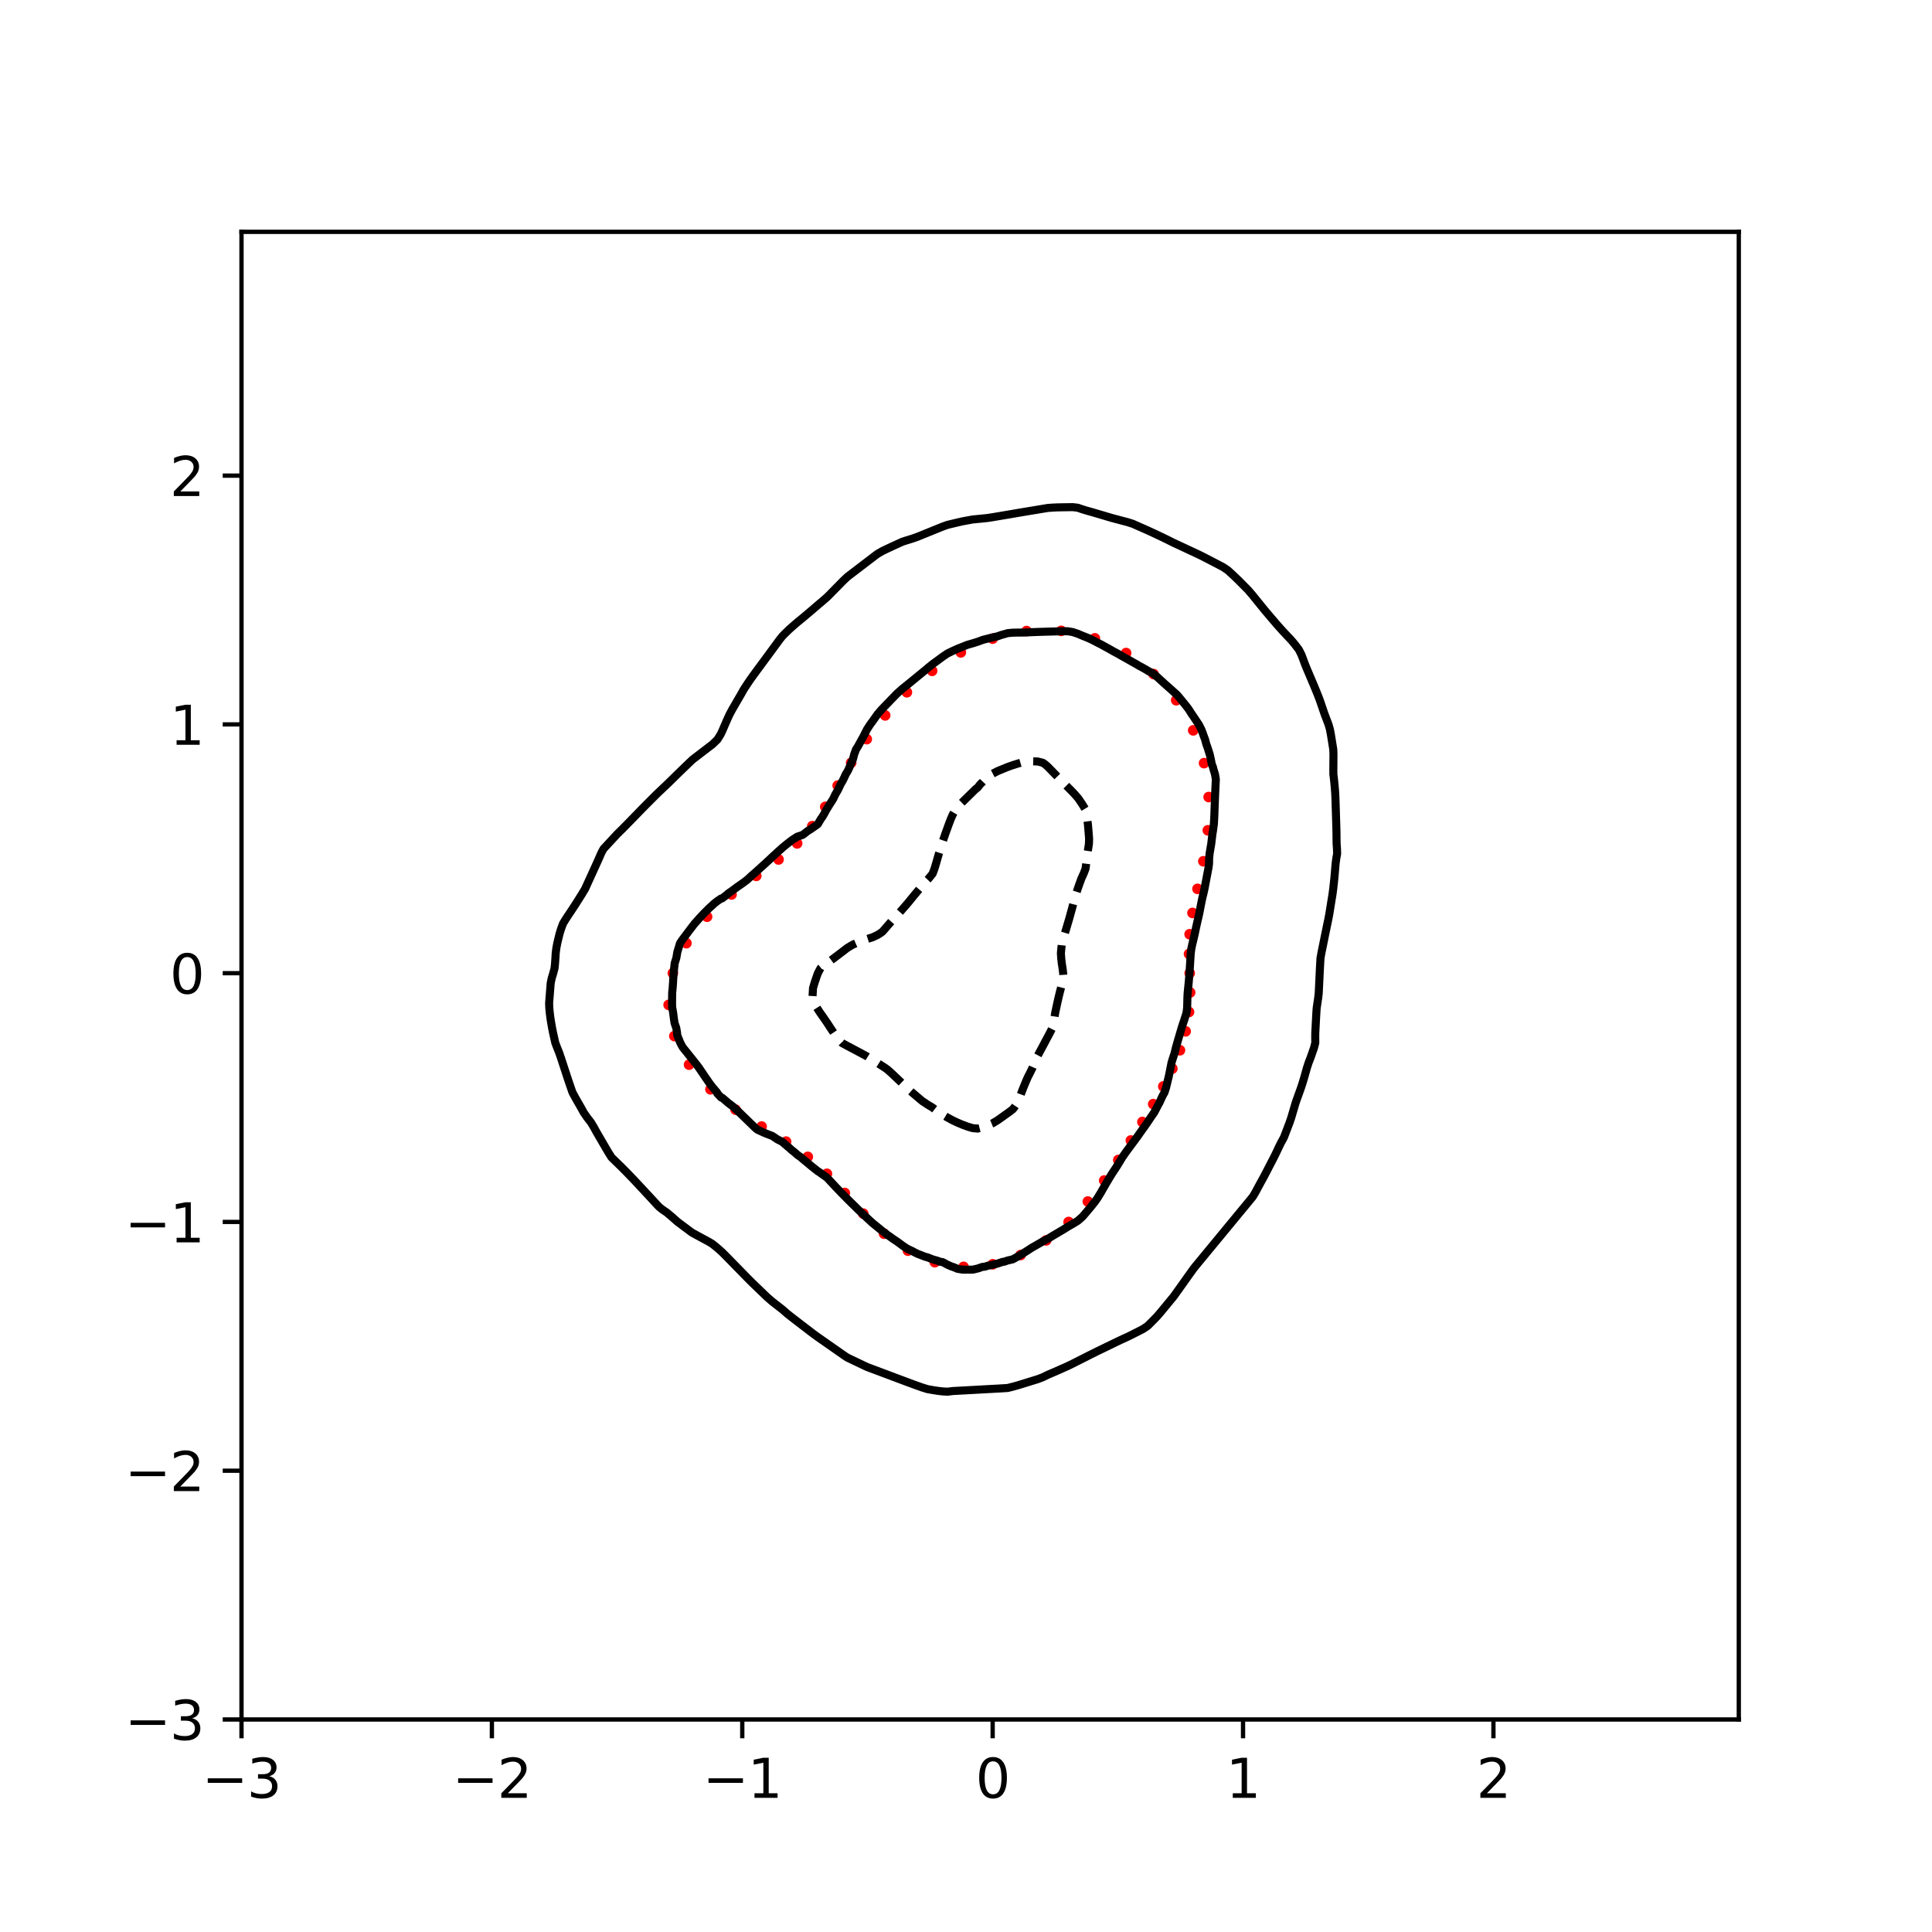 <?xml version="1.0" encoding="utf-8" standalone="no"?>
<!DOCTYPE svg PUBLIC "-//W3C//DTD SVG 1.1//EN"
  "http://www.w3.org/Graphics/SVG/1.1/DTD/svg11.dtd">
<svg xmlns:xlink="http://www.w3.org/1999/xlink" width="360pt" height="360pt" viewBox="0 0 360 360" xmlns="http://www.w3.org/2000/svg" version="1.1">
 <defs>
  <style type="text/css">*{stroke-linejoin: round; stroke-linecap: butt}</style>
 </defs>
 <g id="figure_1">
  <g id="patch_1">
   <path d="M 0 360 
L 360 360 
L 360 0 
L 0 0 
z
" style="fill: #ffffff"/>
  </g>
  <g id="axes_1">
   <g id="patch_2">
    <path d="M 45 320.4 
L 324 320.4 
L 324 43.2 
L 45 43.2 
z
" style="fill: #ffffff"/>
   </g>
   <g id="PathCollection_1">
    <defs>
     <path id="m5781bbfa25" d="M 0 0.5 
C 0.133 0.5 0.26 0.447 0.354 0.354 
C 0.447 0.26 0.5 0.133 0.5 0 
C 0.5 -0.133 0.447 -0.26 0.354 -0.354 
C 0.26 -0.447 0.133 -0.5 0 -0.5 
C -0.133 -0.5 -0.26 -0.447 -0.354 -0.354 
C -0.447 -0.26 -0.5 -0.133 -0.5 0 
C -0.5 0.133 -0.447 0.26 -0.354 0.354 
C -0.26 0.447 -0.133 0.5 0 0.5 
z
" style="stroke: #ff0000"/>
    </defs>
    <g clip-path="url(#p6d71fab7d3)">
     <use xlink:href="#m5781bbfa25" x="221.683" y="181.336" style="fill: #ff0000; stroke: #ff0000"/>
     <use xlink:href="#m5781bbfa25" x="221.559" y="177.756" style="fill: #ff0000; stroke: #ff0000"/>
     <use xlink:href="#m5781bbfa25" x="221.671" y="174.083" style="fill: #ff0000; stroke: #ff0000"/>
     <use xlink:href="#m5781bbfa25" x="222.204" y="170.113" style="fill: #ff0000; stroke: #ff0000"/>
     <use xlink:href="#m5781bbfa25" x="223.14" y="165.626" style="fill: #ff0000; stroke: #ff0000"/>
     <use xlink:href="#m5781bbfa25" x="224.231" y="160.485" style="fill: #ff0000; stroke: #ff0000"/>
     <use xlink:href="#m5781bbfa25" x="225.067" y="154.715" style="fill: #ff0000; stroke: #ff0000"/>
     <use xlink:href="#m5781bbfa25" x="225.217" y="148.517" style="fill: #ff0000; stroke: #ff0000"/>
     <use xlink:href="#m5781bbfa25" x="224.358" y="142.199" style="fill: #ff0000; stroke: #ff0000"/>
     <use xlink:href="#m5781bbfa25" x="222.34" y="136.091" style="fill: #ff0000; stroke: #ff0000"/>
     <use xlink:href="#m5781bbfa25" x="219.169" y="130.479" style="fill: #ff0000; stroke: #ff0000"/>
     <use xlink:href="#m5781bbfa25" x="214.95" y="125.603" style="fill: #ff0000; stroke: #ff0000"/>
     <use xlink:href="#m5781bbfa25" x="209.835" y="121.687" style="fill: #ff0000; stroke: #ff0000"/>
     <use xlink:href="#m5781bbfa25" x="204.016" y="118.944" style="fill: #ff0000; stroke: #ff0000"/>
     <use xlink:href="#m5781bbfa25" x="197.736" y="117.553" style="fill: #ff0000; stroke: #ff0000"/>
     <use xlink:href="#m5781bbfa25" x="191.286" y="117.592" style="fill: #ff0000; stroke: #ff0000"/>
     <use xlink:href="#m5781bbfa25" x="184.967" y="118.998" style="fill: #ff0000; stroke: #ff0000"/>
     <use xlink:href="#m5781bbfa25" x="179.041" y="121.564" style="fill: #ff0000; stroke: #ff0000"/>
     <use xlink:href="#m5781bbfa25" x="173.688" y="124.999" style="fill: #ff0000; stroke: #ff0000"/>
     <use xlink:href="#m5781bbfa25" x="168.986" y="128.997" style="fill: #ff0000; stroke: #ff0000"/>
     <use xlink:href="#m5781bbfa25" x="164.941" y="133.303" style="fill: #ff0000; stroke: #ff0000"/>
     <use xlink:href="#m5781bbfa25" x="161.507" y="137.731" style="fill: #ff0000; stroke: #ff0000"/>
     <use xlink:href="#m5781bbfa25" x="158.602" y="142.134" style="fill: #ff0000; stroke: #ff0000"/>
     <use xlink:href="#m5781bbfa25" x="156.094" y="146.382" style="fill: #ff0000; stroke: #ff0000"/>
     <use xlink:href="#m5781bbfa25" x="153.774" y="150.345" style="fill: #ff0000; stroke: #ff0000"/>
     <use xlink:href="#m5781bbfa25" x="151.359" y="153.933" style="fill: #ff0000; stroke: #ff0000"/>
     <use xlink:href="#m5781bbfa25" x="148.537" y="157.152" style="fill: #ff0000; stroke: #ff0000"/>
     <use xlink:href="#m5781bbfa25" x="145.071" y="160.149" style="fill: #ff0000; stroke: #ff0000"/>
     <use xlink:href="#m5781bbfa25" x="140.917" y="163.208" style="fill: #ff0000; stroke: #ff0000"/>
     <use xlink:href="#m5781bbfa25" x="136.31" y="166.672" style="fill: #ff0000; stroke: #ff0000"/>
     <use xlink:href="#m5781bbfa25" x="131.754" y="170.82" style="fill: #ff0000; stroke: #ff0000"/>
     <use xlink:href="#m5781bbfa25" x="127.902" y="175.752" style="fill: #ff0000; stroke: #ff0000"/>
     <use xlink:href="#m5781bbfa25" x="125.376" y="181.336" style="fill: #ff0000; stroke: #ff0000"/>
     <use xlink:href="#m5781bbfa25" x="124.591" y="187.245" style="fill: #ff0000; stroke: #ff0000"/>
     <use xlink:href="#m5781bbfa25" x="125.662" y="193.057" style="fill: #ff0000; stroke: #ff0000"/>
     <use xlink:href="#m5781bbfa25" x="128.4" y="198.385" style="fill: #ff0000; stroke: #ff0000"/>
     <use xlink:href="#m5781bbfa25" x="132.385" y="202.976" style="fill: #ff0000; stroke: #ff0000"/>
     <use xlink:href="#m5781bbfa25" x="137.072" y="206.771" style="fill: #ff0000; stroke: #ff0000"/>
     <use xlink:href="#m5781bbfa25" x="141.912" y="209.919" style="fill: #ff0000; stroke: #ff0000"/>
     <use xlink:href="#m5781bbfa25" x="146.47" y="212.726" style="fill: #ff0000; stroke: #ff0000"/>
     <use xlink:href="#m5781bbfa25" x="150.519" y="215.562" style="fill: #ff0000; stroke: #ff0000"/>
     <use xlink:href="#m5781bbfa25" x="154.088" y="218.72" style="fill: #ff0000; stroke: #ff0000"/>
     <use xlink:href="#m5781bbfa25" x="157.418" y="222.299" style="fill: #ff0000; stroke: #ff0000"/>
     <use xlink:href="#m5781bbfa25" x="160.861" y="226.145" style="fill: #ff0000; stroke: #ff0000"/>
     <use xlink:href="#m5781bbfa25" x="164.728" y="229.882" style="fill: #ff0000; stroke: #ff0000"/>
     <use xlink:href="#m5781bbfa25" x="169.181" y="233.039" style="fill: #ff0000; stroke: #ff0000"/>
     <use xlink:href="#m5781bbfa25" x="174.185" y="235.189" style="fill: #ff0000; stroke: #ff0000"/>
     <use xlink:href="#m5781bbfa25" x="179.542" y="236.061" style="fill: #ff0000; stroke: #ff0000"/>
     <use xlink:href="#m5781bbfa25" x="184.967" y="235.582" style="fill: #ff0000; stroke: #ff0000"/>
     <use xlink:href="#m5781bbfa25" x="190.173" y="233.861" style="fill: #ff0000; stroke: #ff0000"/>
     <use xlink:href="#m5781bbfa25" x="194.936" y="231.132" style="fill: #ff0000; stroke: #ff0000"/>
     <use xlink:href="#m5781bbfa25" x="199.123" y="227.702" style="fill: #ff0000; stroke: #ff0000"/>
     <use xlink:href="#m5781bbfa25" x="202.706" y="223.888" style="fill: #ff0000; stroke: #ff0000"/>
     <use xlink:href="#m5781bbfa25" x="205.751" y="219.971" style="fill: #ff0000; stroke: #ff0000"/>
     <use xlink:href="#m5781bbfa25" x="208.378" y="216.148" style="fill: #ff0000; stroke: #ff0000"/>
     <use xlink:href="#m5781bbfa25" x="210.719" y="212.514" style="fill: #ff0000; stroke: #ff0000"/>
     <use xlink:href="#m5781bbfa25" x="212.874" y="209.064" style="fill: #ff0000; stroke: #ff0000"/>
     <use xlink:href="#m5781bbfa25" x="214.89" y="205.735" style="fill: #ff0000; stroke: #ff0000"/>
     <use xlink:href="#m5781bbfa25" x="216.763" y="202.445" style="fill: #ff0000; stroke: #ff0000"/>
     <use xlink:href="#m5781bbfa25" x="218.448" y="199.117" style="fill: #ff0000; stroke: #ff0000"/>
     <use xlink:href="#m5781bbfa25" x="219.867" y="195.699" style="fill: #ff0000; stroke: #ff0000"/>
     <use xlink:href="#m5781bbfa25" x="220.926" y="192.174" style="fill: #ff0000; stroke: #ff0000"/>
     <use xlink:href="#m5781bbfa25" x="221.555" y="188.567" style="fill: #ff0000; stroke: #ff0000"/>
     <use xlink:href="#m5781bbfa25" x="221.764" y="184.937" style="fill: #ff0000; stroke: #ff0000"/>
    </g>
   </g>
   <g id="matplotlib.axis_1">
    <g id="xtick_1">
     <g id="line2d_1">
      <defs>
       <path id="mf3bf794f93" d="M 0 0 
L 0 3.5 
" style="stroke: #000000; stroke-width: 0.8"/>
      </defs>
      <g>
       <use xlink:href="#mf3bf794f93" x="45" y="320.4" style="stroke: #000000; stroke-width: 0.8"/>
      </g>
     </g>
     <g id="text_1">
      <!-- −3 -->
      <g transform="translate(37.629 334.998)scale(0.1 -0.1)">
       <defs>
        <path id="DejaVuSans-2212" d="M 678 2272 
L 4684 2272 
L 4684 1741 
L 678 1741 
L 678 2272 
z
" transform="scale(0.016)"/>
        <path id="DejaVuSans-33" d="M 2597 2516 
Q 3050 2419 3304 2112 
Q 3559 1806 3559 1356 
Q 3559 666 3084 287 
Q 2609 -91 1734 -91 
Q 1441 -91 1130 -33 
Q 819 25 488 141 
L 488 750 
Q 750 597 1062 519 
Q 1375 441 1716 441 
Q 2309 441 2620 675 
Q 2931 909 2931 1356 
Q 2931 1769 2642 2001 
Q 2353 2234 1838 2234 
L 1294 2234 
L 1294 2753 
L 1863 2753 
Q 2328 2753 2575 2939 
Q 2822 3125 2822 3475 
Q 2822 3834 2567 4026 
Q 2313 4219 1838 4219 
Q 1578 4219 1281 4162 
Q 984 4106 628 3988 
L 628 4550 
Q 988 4650 1302 4700 
Q 1616 4750 1894 4750 
Q 2613 4750 3031 4423 
Q 3450 4097 3450 3541 
Q 3450 3153 3228 2886 
Q 3006 2619 2597 2516 
z
" transform="scale(0.016)"/>
       </defs>
       <use xlink:href="#DejaVuSans-2212"/>
       <use xlink:href="#DejaVuSans-33" x="83.789"/>
      </g>
     </g>
    </g>
    <g id="xtick_2">
     <g id="line2d_2">
      <g>
       <use xlink:href="#mf3bf794f93" x="91.656" y="320.4" style="stroke: #000000; stroke-width: 0.8"/>
      </g>
     </g>
     <g id="text_2">
      <!-- −2 -->
      <g transform="translate(84.284 334.998)scale(0.1 -0.1)">
       <defs>
        <path id="DejaVuSans-32" d="M 1228 531 
L 3431 531 
L 3431 0 
L 469 0 
L 469 531 
Q 828 903 1448 1529 
Q 2069 2156 2228 2338 
Q 2531 2678 2651 2914 
Q 2772 3150 2772 3378 
Q 2772 3750 2511 3984 
Q 2250 4219 1831 4219 
Q 1534 4219 1204 4116 
Q 875 4013 500 3803 
L 500 4441 
Q 881 4594 1212 4672 
Q 1544 4750 1819 4750 
Q 2544 4750 2975 4387 
Q 3406 4025 3406 3419 
Q 3406 3131 3298 2873 
Q 3191 2616 2906 2266 
Q 2828 2175 2409 1742 
Q 1991 1309 1228 531 
z
" transform="scale(0.016)"/>
       </defs>
       <use xlink:href="#DejaVuSans-2212"/>
       <use xlink:href="#DejaVuSans-32" x="83.789"/>
      </g>
     </g>
    </g>
    <g id="xtick_3">
     <g id="line2d_3">
      <g>
       <use xlink:href="#mf3bf794f93" x="138.311" y="320.4" style="stroke: #000000; stroke-width: 0.8"/>
      </g>
     </g>
     <g id="text_3">
      <!-- −1 -->
      <g transform="translate(130.94 334.998)scale(0.1 -0.1)">
       <defs>
        <path id="DejaVuSans-31" d="M 794 531 
L 1825 531 
L 1825 4091 
L 703 3866 
L 703 4441 
L 1819 4666 
L 2450 4666 
L 2450 531 
L 3481 531 
L 3481 0 
L 794 0 
L 794 531 
z
" transform="scale(0.016)"/>
       </defs>
       <use xlink:href="#DejaVuSans-2212"/>
       <use xlink:href="#DejaVuSans-31" x="83.789"/>
      </g>
     </g>
    </g>
    <g id="xtick_4">
     <g id="line2d_4">
      <g>
       <use xlink:href="#mf3bf794f93" x="184.967" y="320.4" style="stroke: #000000; stroke-width: 0.8"/>
      </g>
     </g>
     <g id="text_4">
      <!-- 0 -->
      <g transform="translate(181.785 334.998)scale(0.1 -0.1)">
       <defs>
        <path id="DejaVuSans-30" d="M 2034 4250 
Q 1547 4250 1301 3770 
Q 1056 3291 1056 2328 
Q 1056 1369 1301 889 
Q 1547 409 2034 409 
Q 2525 409 2770 889 
Q 3016 1369 3016 2328 
Q 3016 3291 2770 3770 
Q 2525 4250 2034 4250 
z
M 2034 4750 
Q 2819 4750 3233 4129 
Q 3647 3509 3647 2328 
Q 3647 1150 3233 529 
Q 2819 -91 2034 -91 
Q 1250 -91 836 529 
Q 422 1150 422 2328 
Q 422 3509 836 4129 
Q 1250 4750 2034 4750 
z
" transform="scale(0.016)"/>
       </defs>
       <use xlink:href="#DejaVuSans-30"/>
      </g>
     </g>
    </g>
    <g id="xtick_5">
     <g id="line2d_5">
      <g>
       <use xlink:href="#mf3bf794f93" x="231.622" y="320.4" style="stroke: #000000; stroke-width: 0.8"/>
      </g>
     </g>
     <g id="text_5">
      <!-- 1 -->
      <g transform="translate(228.441 334.998)scale(0.1 -0.1)">
       <use xlink:href="#DejaVuSans-31"/>
      </g>
     </g>
    </g>
    <g id="xtick_6">
     <g id="line2d_6">
      <g>
       <use xlink:href="#mf3bf794f93" x="278.278" y="320.4" style="stroke: #000000; stroke-width: 0.8"/>
      </g>
     </g>
     <g id="text_6">
      <!-- 2 -->
      <g transform="translate(275.096 334.998)scale(0.1 -0.1)">
       <use xlink:href="#DejaVuSans-32"/>
      </g>
     </g>
    </g>
   </g>
   <g id="matplotlib.axis_2">
    <g id="ytick_1">
     <g id="line2d_7">
      <defs>
       <path id="m4713f64596" d="M 0 0 
L -3.5 0 
" style="stroke: #000000; stroke-width: 0.8"/>
      </defs>
      <g>
       <use xlink:href="#m4713f64596" x="45" y="320.4" style="stroke: #000000; stroke-width: 0.8"/>
      </g>
     </g>
     <g id="text_7">
      <!-- −3 -->
      <g transform="translate(23.258 324.199)scale(0.1 -0.1)">
       <use xlink:href="#DejaVuSans-2212"/>
       <use xlink:href="#DejaVuSans-33" x="83.789"/>
      </g>
     </g>
    </g>
    <g id="ytick_2">
     <g id="line2d_8">
      <g>
       <use xlink:href="#m4713f64596" x="45" y="274.045" style="stroke: #000000; stroke-width: 0.8"/>
      </g>
     </g>
     <g id="text_8">
      <!-- −2 -->
      <g transform="translate(23.258 277.845)scale(0.1 -0.1)">
       <use xlink:href="#DejaVuSans-2212"/>
       <use xlink:href="#DejaVuSans-32" x="83.789"/>
      </g>
     </g>
    </g>
    <g id="ytick_3">
     <g id="line2d_9">
      <g>
       <use xlink:href="#m4713f64596" x="45" y="227.691" style="stroke: #000000; stroke-width: 0.8"/>
      </g>
     </g>
     <g id="text_9">
      <!-- −1 -->
      <g transform="translate(23.258 231.49)scale(0.1 -0.1)">
       <use xlink:href="#DejaVuSans-2212"/>
       <use xlink:href="#DejaVuSans-31" x="83.789"/>
      </g>
     </g>
    </g>
    <g id="ytick_4">
     <g id="line2d_10">
      <g>
       <use xlink:href="#m4713f64596" x="45" y="181.336" style="stroke: #000000; stroke-width: 0.8"/>
      </g>
     </g>
     <g id="text_10">
      <!-- 0 -->
      <g transform="translate(31.637 185.136)scale(0.1 -0.1)">
       <use xlink:href="#DejaVuSans-30"/>
      </g>
     </g>
    </g>
    <g id="ytick_5">
     <g id="line2d_11">
      <g>
       <use xlink:href="#m4713f64596" x="45" y="134.982" style="stroke: #000000; stroke-width: 0.8"/>
      </g>
     </g>
     <g id="text_11">
      <!-- 1 -->
      <g transform="translate(31.637 138.781)scale(0.1 -0.1)">
       <use xlink:href="#DejaVuSans-31"/>
      </g>
     </g>
    </g>
    <g id="ytick_6">
     <g id="line2d_12">
      <g>
       <use xlink:href="#m4713f64596" x="45" y="88.627" style="stroke: #000000; stroke-width: 0.8"/>
      </g>
     </g>
     <g id="text_12">
      <!-- 2 -->
      <g transform="translate(31.637 92.427)scale(0.1 -0.1)">
       <use xlink:href="#DejaVuSans-32"/>
      </g>
     </g>
    </g>
   </g>
   <g id="PathCollection_2">
    <path d="M 181.234 210.209 
L 180.796 210.076 
L 180.301 209.932 
L 179.368 209.586 
L 178.435 209.193 
L 178.335 209.149 
L 177.502 208.753 
L 176.569 208.249 
L 176.522 208.222 
L 175.635 207.685 
L 174.996 207.295 
L 174.702 207.107 
L 173.769 206.381 
L 173.75 206.368 
L 172.836 205.826 
L 172.27 205.441 
L 171.903 205.211 
L 171.078 204.514 
L 170.97 204.424 
L 170.037 203.633 
L 169.983 203.587 
L 169.104 202.812 
L 168.947 202.66 
L 168.171 201.915 
L 167.979 201.732 
L 167.237 201.031 
L 167 200.805 
L 166.304 200.147 
L 166.021 199.878 
L 165.371 199.308 
L 164.883 198.951 
L 164.438 198.668 
L 163.505 198.076 
L 163.423 198.024 
L 162.572 197.484 
L 161.964 197.097 
L 161.639 196.893 
L 160.706 196.387 
L 160.304 196.17 
L 159.773 195.887 
L 158.839 195.392 
L 158.56 195.243 
L 157.906 194.9 
L 156.973 194.39 
L 156.866 194.316 
L 156.04 193.457 
L 155.984 193.389 
L 155.359 192.462 
L 155.107 192.083 
L 154.738 191.534 
L 154.174 190.665 
L 154.135 190.607 
L 153.497 189.68 
L 153.241 189.31 
L 152.841 188.753 
L 152.308 187.932 
L 152.239 187.826 
L 151.648 186.899 
L 151.386 185.972 
L 151.44 185.045 
L 151.494 184.118 
L 151.764 183.191 
L 152.074 182.264 
L 152.308 181.598 
L 152.404 181.336 
L 152.898 180.409 
L 153.241 180.138 
L 154.117 179.482 
L 154.174 179.439 
L 155.107 178.746 
L 155.358 178.555 
L 156.04 178.044 
L 156.583 177.628 
L 156.973 177.334 
L 157.796 176.701 
L 157.906 176.619 
L 158.839 176.055 
L 159.491 175.774 
L 159.773 175.667 
L 160.706 175.297 
L 161.639 174.951 
L 161.966 174.847 
L 162.572 174.66 
L 163.505 174.219 
L 163.996 173.92 
L 164.438 173.598 
L 164.969 172.993 
L 165.371 172.523 
L 165.77 172.066 
L 166.304 171.467 
L 166.614 171.138 
L 167.237 170.46 
L 167.472 170.211 
L 168.171 169.41 
L 168.28 169.284 
L 169.087 168.357 
L 169.104 168.338 
L 169.846 167.43 
L 170.037 167.196 
L 170.61 166.503 
L 170.97 166.065 
L 171.387 165.576 
L 171.903 164.971 
L 172.205 164.649 
L 172.836 163.914 
L 173.024 163.722 
L 173.769 162.809 
L 173.778 162.795 
L 174.127 161.868 
L 174.409 160.94 
L 174.675 160.013 
L 174.702 159.915 
L 174.94 159.086 
L 175.231 158.159 
L 175.512 157.232 
L 175.635 156.868 
L 175.827 156.305 
L 176.148 155.378 
L 176.482 154.451 
L 176.569 154.213 
L 176.819 153.524 
L 177.172 152.597 
L 177.502 151.844 
L 177.593 151.67 
L 178.139 150.742 
L 178.435 150.376 
L 178.97 149.815 
L 179.368 149.423 
L 179.912 148.888 
L 180.301 148.505 
L 180.854 147.961 
L 181.234 147.587 
L 181.796 147.034 
L 182.167 146.756 
L 182.68 146.107 
L 183.1 145.698 
L 183.585 145.18 
L 184.033 144.749 
L 184.819 144.253 
L 184.967 144.161 
L 185.9 143.678 
L 186.76 143.326 
L 186.833 143.296 
L 187.766 142.915 
L 188.699 142.582 
L 189.284 142.399 
L 189.632 142.29 
L 190.565 142.022 
L 191.498 141.893 
L 192.431 141.865 
L 193.365 141.892 
L 194.298 142.124 
L 194.707 142.399 
L 195.231 142.855 
L 195.689 143.326 
L 196.164 143.813 
L 196.593 144.253 
L 197.097 144.77 
L 197.496 145.18 
L 198.03 145.722 
L 198.405 146.107 
L 198.963 146.666 
L 199.332 147.034 
L 199.896 147.615 
L 200.224 147.961 
L 200.829 148.652 
L 201.013 148.888 
L 201.629 149.815 
L 201.763 150.016 
L 202.201 150.742 
L 202.431 151.67 
L 202.57 152.597 
L 202.696 153.432 
L 202.709 153.524 
L 202.792 154.451 
L 202.867 155.378 
L 202.939 156.305 
L 202.906 157.232 
L 202.761 158.159 
L 202.696 158.601 
L 202.628 159.086 
L 202.511 160.013 
L 202.393 160.94 
L 202.276 161.868 
L 201.919 162.795 
L 201.763 163.126 
L 201.494 163.722 
L 201.156 164.649 
L 200.829 165.574 
L 200.829 165.576 
L 200.531 166.503 
L 200.241 167.43 
L 199.999 168.357 
L 199.896 168.755 
L 199.759 169.284 
L 199.501 170.211 
L 199.247 171.138 
L 198.972 172.066 
L 198.963 172.095 
L 198.697 172.993 
L 198.419 173.92 
L 198.136 174.847 
L 198.03 175.208 
L 197.866 175.774 
L 197.766 176.701 
L 197.683 177.628 
L 197.743 178.555 
L 197.843 179.482 
L 197.989 180.409 
L 198.03 180.733 
L 198.107 181.336 
L 198.166 182.264 
L 198.03 182.769 
L 197.921 183.191 
L 197.685 184.118 
L 197.443 185.045 
L 197.221 185.972 
L 197.097 186.518 
L 197.011 186.899 
L 196.812 187.826 
L 196.615 188.753 
L 196.474 189.68 
L 196.342 190.607 
L 196.164 191.304 
L 196.097 191.534 
L 195.631 192.462 
L 195.231 193.207 
L 195.134 193.389 
L 194.642 194.316 
L 194.298 194.964 
L 194.149 195.243 
L 193.65 196.17 
L 193.365 196.705 
L 193.154 197.097 
L 192.813 198.024 
L 192.431 198.893 
L 192.405 198.951 
L 191.948 199.878 
L 191.498 200.753 
L 191.473 200.805 
L 191.076 201.732 
L 190.697 202.66 
L 190.565 202.983 
L 190.338 203.587 
L 189.994 204.514 
L 189.632 205.389 
L 189.607 205.441 
L 188.987 206.368 
L 188.699 206.712 
L 187.929 207.295 
L 187.766 207.411 
L 186.833 208.076 
L 186.627 208.222 
L 185.9 208.74 
L 185.22 209.149 
L 184.967 209.301 
L 184.033 209.68 
L 183.1 210.057 
L 183.028 210.076 
L 182.167 210.297 
L 181.234 210.209 
z
" clip-path="url(#p6d71fab7d3)" style="fill: none; stroke-dasharray: 5.55,2.4; stroke-dashoffset: 0; stroke: #000000; stroke-width: 1.5"/>
   </g>
   <g id="PathCollection_3">
    <path d="M 177.502 236.041 
L 177.403 236.035 
L 176.569 235.674 
L 175.635 235.167 
L 175.171 235.108 
L 174.702 234.927 
L 173.769 234.661 
L 172.836 234.289 
L 172.393 234.181 
L 171.903 233.985 
L 170.97 233.629 
L 170.226 233.254 
L 170.037 233.141 
L 169.104 232.714 
L 168.514 232.326 
L 168.171 232.092 
L 167.237 231.403 
L 167.233 231.399 
L 166.304 230.779 
L 165.89 230.472 
L 165.371 230.116 
L 164.617 229.545 
L 164.438 229.414 
L 163.505 228.642 
L 163.474 228.618 
L 162.572 227.884 
L 162.359 227.691 
L 161.639 227.028 
L 161.36 226.764 
L 160.706 226.156 
L 160.38 225.837 
L 159.773 225.264 
L 159.424 224.91 
L 158.839 224.344 
L 158.48 223.983 
L 157.906 223.417 
L 157.552 223.056 
L 156.973 222.472 
L 156.64 222.128 
L 156.04 221.505 
L 155.746 221.201 
L 155.107 220.506 
L 154.887 220.274 
L 154.174 219.512 
L 153.98 219.347 
L 153.241 218.824 
L 152.682 218.42 
L 152.308 218.181 
L 151.449 217.493 
L 151.375 217.442 
L 150.441 216.667 
L 150.326 216.566 
L 149.508 215.895 
L 149.218 215.639 
L 148.575 215.178 
L 148.054 214.712 
L 147.642 214.4 
L 146.956 213.785 
L 146.709 213.589 
L 145.866 212.858 
L 145.776 212.768 
L 144.843 212.297 
L 144.302 211.93 
L 143.91 211.674 
L 142.977 211.312 
L 142.207 211.003 
L 142.043 210.92 
L 141.11 210.484 
L 140.635 210.076 
L 140.177 209.627 
L 139.683 209.149 
L 139.244 208.719 
L 138.729 208.222 
L 138.311 207.815 
L 137.772 207.295 
L 137.378 206.922 
L 136.782 206.368 
L 136.445 206.086 
L 135.598 205.441 
L 135.512 205.355 
L 134.579 204.561 
L 134.384 204.514 
L 133.645 203.732 
L 133.62 203.587 
L 132.838 202.66 
L 132.712 202.515 
L 132.127 201.732 
L 131.779 201.224 
L 131.481 200.805 
L 130.861 199.878 
L 130.846 199.86 
L 130.228 198.951 
L 129.913 198.523 
L 129.52 198.024 
L 128.98 197.343 
L 128.782 197.097 
L 128.047 196.181 
L 128.045 196.17 
L 127.286 195.243 
L 127.114 194.967 
L 126.765 194.316 
L 126.389 193.389 
L 126.181 192.854 
L 126.165 192.462 
L 126.007 191.534 
L 125.691 190.607 
L 125.551 189.68 
L 125.436 188.753 
L 125.274 187.826 
L 125.247 187.704 
L 125.231 186.899 
L 125.238 185.972 
L 125.247 185.045 
L 125.247 185.005 
L 125.339 184.118 
L 125.405 183.191 
L 125.454 182.264 
L 125.537 181.336 
L 125.615 180.409 
L 125.718 179.482 
L 126.012 178.555 
L 126.178 177.628 
L 126.181 177.505 
L 126.425 176.701 
L 126.701 175.774 
L 127.114 175.154 
L 127.343 174.847 
L 128.045 173.92 
L 128.047 173.905 
L 128.739 172.993 
L 128.98 172.683 
L 129.456 172.066 
L 129.913 171.563 
L 130.283 171.138 
L 130.846 170.536 
L 131.15 170.211 
L 131.779 169.586 
L 132.07 169.284 
L 132.712 168.709 
L 133.086 168.357 
L 133.645 167.918 
L 134.359 167.43 
L 134.579 167.39 
L 135.512 166.665 
L 135.673 166.503 
L 136.445 165.966 
L 136.964 165.576 
L 137.378 165.268 
L 138.27 164.649 
L 138.311 164.623 
L 139.244 163.925 
L 139.457 163.722 
L 140.177 163.065 
L 140.498 162.795 
L 141.11 162.243 
L 141.525 161.868 
L 142.043 161.403 
L 142.553 160.94 
L 142.977 160.539 
L 143.558 160.013 
L 143.91 159.669 
L 144.561 159.086 
L 144.843 158.81 
L 145.581 158.159 
L 145.776 157.971 
L 146.682 157.232 
L 146.709 157.209 
L 147.642 156.493 
L 147.941 156.305 
L 148.575 155.897 
L 149.508 155.594 
L 149.825 155.378 
L 150.441 154.885 
L 151.139 154.451 
L 151.375 154.28 
L 152.308 153.628 
L 152.414 153.524 
L 152.956 152.597 
L 153.241 152.213 
L 153.559 151.67 
L 154.063 150.742 
L 154.174 150.581 
L 154.642 149.815 
L 155.107 149.1 
L 155.239 148.888 
L 155.685 147.961 
L 156.04 147.373 
L 156.222 147.034 
L 156.645 146.107 
L 156.973 145.567 
L 157.175 145.18 
L 157.603 144.253 
L 157.906 143.76 
L 158.131 143.326 
L 158.513 142.399 
L 158.839 141.665 
L 158.931 141.472 
L 159.172 140.544 
L 159.514 139.617 
L 159.773 139.237 
L 160.082 138.69 
L 160.582 137.763 
L 160.706 137.575 
L 161.084 136.836 
L 161.552 135.909 
L 161.639 135.783 
L 162.153 134.982 
L 162.572 134.422 
L 162.832 134.055 
L 163.49 133.128 
L 163.505 133.108 
L 164.278 132.201 
L 164.438 132.034 
L 165.17 131.274 
L 165.371 131.07 
L 166.068 130.346 
L 166.304 130.107 
L 166.968 129.419 
L 167.237 129.154 
L 167.979 128.492 
L 168.171 128.325 
L 169.104 127.579 
L 169.119 127.565 
L 170.037 126.815 
L 170.252 126.638 
L 170.97 126.05 
L 171.384 125.711 
L 171.903 125.286 
L 172.516 124.784 
L 172.836 124.51 
L 173.643 123.857 
L 173.769 123.754 
L 174.702 123.075 
L 174.898 122.93 
L 175.635 122.383 
L 176.197 122.003 
L 176.569 121.757 
L 177.502 121.304 
L 178.003 121.076 
L 178.435 120.878 
L 179.368 120.513 
L 180.286 120.148 
L 180.301 120.143 
L 181.234 119.876 
L 182.167 119.585 
L 183.1 119.241 
L 183.149 119.221 
L 184.033 118.999 
L 184.967 118.774 
L 185.9 118.558 
L 186.64 118.294 
L 186.833 118.248 
L 187.766 117.979 
L 188.699 117.891 
L 189.632 117.872 
L 190.565 117.869 
L 191.498 117.83 
L 192.431 117.788 
L 193.365 117.755 
L 194.298 117.725 
L 195.231 117.696 
L 196.164 117.672 
L 197.097 117.649 
L 198.03 117.625 
L 198.963 117.624 
L 199.896 117.78 
L 200.829 118.092 
L 201.299 118.294 
L 201.763 118.487 
L 202.696 118.859 
L 203.48 119.221 
L 203.629 119.302 
L 204.562 119.779 
L 205.285 120.148 
L 205.495 120.267 
L 206.428 120.777 
L 206.962 121.076 
L 207.361 121.31 
L 208.294 121.809 
L 208.623 122.003 
L 209.227 122.343 
L 210.161 122.862 
L 210.27 122.93 
L 211.094 123.393 
L 211.918 123.857 
L 212.027 123.938 
L 212.96 124.443 
L 213.566 124.784 
L 213.893 124.99 
L 214.826 125.493 
L 215.125 125.711 
L 215.759 126.263 
L 216.166 126.638 
L 216.692 127.116 
L 217.188 127.565 
L 217.625 127.95 
L 218.236 128.492 
L 218.559 128.78 
L 219.261 129.419 
L 219.492 129.67 
L 220.058 130.346 
L 220.425 130.799 
L 220.813 131.274 
L 221.358 131.97 
L 221.522 132.201 
L 222.107 133.128 
L 222.291 133.369 
L 222.745 134.055 
L 223.224 134.778 
L 223.368 134.982 
L 223.845 135.909 
L 224.157 136.723 
L 224.188 136.836 
L 224.54 137.763 
L 224.788 138.69 
L 225.09 139.516 
L 225.108 139.617 
L 225.409 140.544 
L 225.617 141.472 
L 225.799 142.399 
L 226.023 142.965 
L 226.108 143.326 
L 226.394 144.253 
L 226.552 145.18 
L 226.513 146.107 
L 226.466 147.034 
L 226.426 147.961 
L 226.388 148.888 
L 226.351 149.815 
L 226.314 150.742 
L 226.284 151.67 
L 226.243 152.597 
L 226.189 153.524 
L 226.064 154.451 
L 226.023 154.785 
L 225.92 155.378 
L 225.807 156.305 
L 225.7 157.232 
L 225.539 158.159 
L 225.386 159.086 
L 225.301 160.013 
L 225.287 160.94 
L 225.155 161.868 
L 225.09 162.189 
L 224.975 162.795 
L 224.799 163.722 
L 224.623 164.649 
L 224.449 165.576 
L 224.243 166.503 
L 224.157 166.836 
L 224.013 167.43 
L 223.824 168.357 
L 223.645 169.284 
L 223.466 170.211 
L 223.256 171.138 
L 223.224 171.259 
L 223.039 172.066 
L 222.833 172.993 
L 222.643 173.92 
L 222.429 174.847 
L 222.291 175.429 
L 222.205 175.774 
L 222 176.701 
L 221.877 177.628 
L 221.817 178.555 
L 221.762 179.482 
L 221.702 180.409 
L 221.64 181.336 
L 221.568 182.264 
L 221.484 183.191 
L 221.394 184.118 
L 221.358 184.487 
L 221.299 185.045 
L 221.254 185.972 
L 221.23 186.899 
L 221.206 187.826 
L 221.082 188.753 
L 220.786 189.68 
L 220.484 190.607 
L 220.425 190.754 
L 220.18 191.534 
L 219.904 192.462 
L 219.634 193.389 
L 219.492 193.853 
L 219.364 194.316 
L 219.1 195.243 
L 218.885 196.17 
L 218.583 197.097 
L 218.559 197.154 
L 218.295 198.024 
L 218.112 198.951 
L 217.929 199.878 
L 217.733 200.805 
L 217.625 201.211 
L 217.504 201.732 
L 217.277 202.66 
L 216.978 203.587 
L 216.692 204.083 
L 216.479 204.514 
L 216.058 205.441 
L 215.759 205.964 
L 215.557 206.368 
L 215.07 207.295 
L 214.826 207.634 
L 214.426 208.222 
L 213.893 209.021 
L 213.806 209.149 
L 213.16 210.076 
L 212.96 210.344 
L 212.491 211.003 
L 212.027 211.668 
L 211.838 211.93 
L 211.156 212.858 
L 211.094 212.936 
L 210.465 213.785 
L 210.161 214.194 
L 209.778 214.712 
L 209.227 215.508 
L 209.136 215.639 
L 208.571 216.566 
L 208.294 217.019 
L 208.001 217.493 
L 207.384 218.42 
L 207.361 218.453 
L 206.798 219.347 
L 206.428 219.979 
L 206.248 220.274 
L 205.713 221.201 
L 205.495 221.569 
L 205.185 222.128 
L 204.619 223.056 
L 204.562 223.156 
L 203.984 223.983 
L 203.629 224.414 
L 203.24 224.91 
L 202.696 225.549 
L 202.462 225.837 
L 201.763 226.647 
L 201.653 226.764 
L 200.829 227.485 
L 200.486 227.691 
L 199.896 228.055 
L 198.963 228.582 
L 198.917 228.618 
L 198.03 229.175 
L 197.39 229.545 
L 197.097 229.726 
L 196.164 230.272 
L 195.846 230.472 
L 195.231 230.844 
L 194.298 231.308 
L 194.17 231.399 
L 193.365 231.867 
L 192.568 232.326 
L 192.431 232.388 
L 191.498 232.994 
L 191.086 233.254 
L 190.565 233.591 
L 189.632 234.128 
L 189.567 234.181 
L 188.699 234.662 
L 187.766 234.875 
L 187.096 235.108 
L 186.833 235.128 
L 185.9 235.443 
L 184.967 235.666 
L 184.033 235.86 
L 183.477 236.035 
L 183.1 236.055 
L 182.167 236.37 
L 181.234 236.581 
L 180.301 236.585 
L 179.368 236.582 
L 178.435 236.43 
L 177.502 236.041 
z
" clip-path="url(#p6d71fab7d3)" style="fill: none; stroke: #000000; stroke-width: 1.5"/>
   </g>
   <g id="PathCollection_4">
    <path d="M 175.635 259.271 
L 175.15 259.212 
L 174.702 259.157 
L 173.769 259.01 
L 172.836 258.847 
L 171.903 258.559 
L 171.129 258.285 
L 170.97 258.23 
L 170.037 257.891 
L 169.104 257.546 
L 168.602 257.358 
L 168.171 257.196 
L 167.237 256.846 
L 166.304 256.496 
L 166.131 256.431 
L 165.371 256.146 
L 164.438 255.795 
L 163.661 255.504 
L 163.505 255.445 
L 162.572 255.095 
L 161.639 254.745 
L 161.267 254.577 
L 160.706 254.312 
L 159.773 253.867 
L 159.318 253.649 
L 158.839 253.421 
L 157.906 252.976 
L 157.508 252.722 
L 156.973 252.348 
L 156.183 251.795 
L 156.04 251.696 
L 155.107 251.043 
L 154.856 250.868 
L 154.174 250.391 
L 153.53 249.941 
L 153.241 249.739 
L 152.308 249.087 
L 152.206 249.014 
L 151.375 248.402 
L 150.963 248.087 
L 150.441 247.688 
L 149.752 247.16 
L 149.508 246.973 
L 148.575 246.254 
L 148.548 246.233 
L 147.642 245.538 
L 147.34 245.306 
L 146.709 244.802 
L 146.223 244.379 
L 145.776 243.989 
L 145.085 243.452 
L 144.843 243.263 
L 143.91 242.536 
L 143.896 242.524 
L 142.977 241.73 
L 142.836 241.597 
L 142.043 240.835 
L 141.872 240.67 
L 141.11 239.937 
L 140.909 239.743 
L 140.177 239.04 
L 139.953 238.816 
L 139.244 238.106 
L 139.032 237.889 
L 138.311 237.151 
L 138.127 236.962 
L 137.378 236.195 
L 137.221 236.035 
L 136.445 235.24 
L 136.315 235.108 
L 135.512 234.285 
L 135.409 234.181 
L 134.579 233.348 
L 134.481 233.254 
L 133.645 232.52 
L 133.411 232.326 
L 132.712 231.765 
L 132.108 231.399 
L 131.779 231.219 
L 130.846 230.718 
L 130.392 230.472 
L 129.913 230.213 
L 128.98 229.699 
L 128.759 229.545 
L 128.047 229.012 
L 127.52 228.618 
L 127.114 228.315 
L 126.281 227.691 
L 126.181 227.61 
L 125.247 226.78 
L 125.23 226.764 
L 124.314 225.991 
L 124.1 225.837 
L 123.381 225.349 
L 122.843 224.91 
L 122.448 224.502 
L 121.971 223.983 
L 121.515 223.491 
L 121.114 223.056 
L 120.582 222.484 
L 120.253 222.128 
L 119.649 221.48 
L 119.389 221.201 
L 118.716 220.478 
L 118.526 220.274 
L 117.783 219.493 
L 117.642 219.347 
L 116.849 218.525 
L 116.748 218.42 
L 115.916 217.576 
L 115.831 217.493 
L 114.983 216.67 
L 114.876 216.566 
L 114.05 215.765 
L 113.933 215.639 
L 113.347 214.712 
L 113.117 214.317 
L 112.806 213.785 
L 112.265 212.858 
L 112.184 212.718 
L 111.725 211.93 
L 111.251 211.118 
L 111.184 211.003 
L 110.674 210.076 
L 110.318 209.475 
L 110.117 209.149 
L 109.398 208.222 
L 109.385 208.205 
L 108.76 207.295 
L 108.452 206.73 
L 108.25 206.368 
L 107.716 205.441 
L 107.518 205.091 
L 107.191 204.514 
L 106.686 203.587 
L 106.585 203.311 
L 106.36 202.66 
L 106.042 201.732 
L 105.732 200.805 
L 105.652 200.563 
L 105.427 199.878 
L 105.123 198.951 
L 104.819 198.024 
L 104.719 197.72 
L 104.515 197.097 
L 104.198 196.17 
L 103.825 195.243 
L 103.786 195.142 
L 103.471 194.316 
L 103.262 193.389 
L 103.054 192.462 
L 102.87 191.534 
L 102.853 191.437 
L 102.707 190.607 
L 102.559 189.68 
L 102.444 188.753 
L 102.352 187.826 
L 102.321 186.899 
L 102.395 185.972 
L 102.468 185.045 
L 102.541 184.118 
L 102.614 183.191 
L 102.808 182.264 
L 102.853 182.113 
L 103.088 181.336 
L 103.334 180.409 
L 103.427 179.482 
L 103.491 178.555 
L 103.546 177.628 
L 103.66 176.701 
L 103.786 176.038 
L 103.837 175.774 
L 104.055 174.847 
L 104.285 173.92 
L 104.575 172.993 
L 104.719 172.612 
L 104.925 172.066 
L 105.495 171.138 
L 105.652 170.902 
L 106.112 170.211 
L 106.585 169.499 
L 106.728 169.284 
L 107.335 168.357 
L 107.518 168.065 
L 107.918 167.43 
L 108.452 166.579 
L 108.499 166.503 
L 109.051 165.576 
L 109.385 164.832 
L 109.468 164.649 
L 109.891 163.722 
L 110.314 162.795 
L 110.318 162.787 
L 110.737 161.868 
L 111.16 160.94 
L 111.251 160.739 
L 111.576 160.013 
L 111.981 159.086 
L 112.184 158.661 
L 112.466 158.159 
L 113.117 157.457 
L 113.326 157.232 
L 114.05 156.451 
L 114.185 156.305 
L 114.983 155.444 
L 115.047 155.378 
L 115.916 154.521 
L 115.989 154.451 
L 116.849 153.578 
L 116.902 153.524 
L 117.783 152.619 
L 117.804 152.597 
L 118.707 151.67 
L 118.716 151.66 
L 119.609 150.742 
L 119.649 150.702 
L 120.525 149.815 
L 120.582 149.758 
L 121.452 148.888 
L 121.515 148.825 
L 122.38 147.961 
L 122.448 147.895 
L 123.35 147.034 
L 123.381 147.005 
L 124.314 146.127 
L 124.336 146.107 
L 125.247 145.216 
L 125.284 145.18 
L 126.181 144.298 
L 126.227 144.253 
L 127.114 143.394 
L 127.184 143.326 
L 128.047 142.49 
L 128.141 142.399 
L 128.98 141.601 
L 129.133 141.472 
L 129.913 140.874 
L 130.344 140.544 
L 130.846 140.16 
L 131.554 139.617 
L 131.779 139.445 
L 132.712 138.731 
L 132.765 138.69 
L 133.645 137.842 
L 133.708 137.763 
L 134.283 136.836 
L 134.579 136.216 
L 134.71 135.909 
L 135.112 134.982 
L 135.512 134.06 
L 135.514 134.055 
L 135.941 133.128 
L 136.437 132.201 
L 136.445 132.186 
L 136.975 131.274 
L 137.378 130.577 
L 137.511 130.346 
L 138.052 129.419 
L 138.311 128.958 
L 138.571 128.492 
L 139.174 127.565 
L 139.244 127.46 
L 139.799 126.638 
L 140.177 126.104 
L 140.467 125.711 
L 141.11 124.836 
L 141.148 124.784 
L 141.832 123.857 
L 142.043 123.569 
L 142.515 122.93 
L 142.977 122.304 
L 143.198 122.003 
L 143.882 121.076 
L 143.91 121.038 
L 144.565 120.148 
L 144.843 119.772 
L 145.24 119.221 
L 145.776 118.55 
L 146.019 118.294 
L 146.709 117.621 
L 146.965 117.367 
L 147.642 116.761 
L 148.015 116.44 
L 148.575 115.956 
L 149.119 115.513 
L 149.508 115.197 
L 150.23 114.586 
L 150.441 114.408 
L 151.325 113.659 
L 151.375 113.616 
L 152.308 112.815 
L 152.404 112.732 
L 153.241 112.029 
L 153.499 111.805 
L 154.174 111.214 
L 154.505 110.878 
L 155.107 110.265 
L 155.417 109.951 
L 156.04 109.316 
L 156.328 109.023 
L 156.973 108.368 
L 157.248 108.096 
L 157.906 107.478 
L 158.31 107.169 
L 158.839 106.765 
L 159.524 106.242 
L 159.773 106.052 
L 160.706 105.34 
L 160.738 105.315 
L 161.639 104.627 
L 161.952 104.388 
L 162.572 103.915 
L 163.166 103.461 
L 163.505 103.209 
L 164.438 102.67 
L 164.725 102.534 
L 165.371 102.222 
L 166.304 101.786 
L 166.696 101.607 
L 167.237 101.359 
L 168.171 100.935 
L 168.967 100.68 
L 169.104 100.638 
L 170.037 100.352 
L 170.97 100.02 
L 171.629 99.753 
L 171.903 99.642 
L 172.836 99.264 
L 173.769 98.886 
L 173.919 98.825 
L 174.702 98.508 
L 175.635 98.13 
L 176.28 97.898 
L 176.569 97.798 
L 177.502 97.574 
L 178.435 97.351 
L 179.368 97.139 
L 180.287 96.971 
L 180.301 96.969 
L 181.234 96.797 
L 182.167 96.707 
L 183.1 96.617 
L 184.033 96.518 
L 184.967 96.373 
L 185.9 96.216 
L 186.833 96.059 
L 186.919 96.044 
L 187.766 95.901 
L 188.699 95.744 
L 189.632 95.581 
L 190.565 95.426 
L 191.498 95.271 
L 192.425 95.117 
L 192.431 95.116 
L 193.365 94.961 
L 194.298 94.806 
L 195.231 94.652 
L 196.164 94.583 
L 197.097 94.542 
L 198.03 94.525 
L 198.963 94.511 
L 199.896 94.498 
L 200.829 94.609 
L 201.763 94.93 
L 202.386 95.117 
L 202.696 95.205 
L 203.629 95.467 
L 204.562 95.742 
L 205.495 96.018 
L 205.583 96.044 
L 206.428 96.297 
L 207.361 96.569 
L 208.294 96.813 
L 208.885 96.971 
L 209.227 97.062 
L 210.161 97.308 
L 211.094 97.609 
L 211.745 97.898 
L 212.027 98.023 
L 212.96 98.436 
L 213.841 98.825 
L 213.893 98.848 
L 214.826 99.278 
L 215.759 99.716 
L 215.838 99.753 
L 216.692 100.158 
L 217.625 100.616 
L 217.752 100.68 
L 218.559 101.084 
L 219.492 101.52 
L 219.678 101.607 
L 220.425 101.955 
L 221.358 102.391 
L 221.664 102.534 
L 222.291 102.827 
L 223.224 103.262 
L 223.637 103.461 
L 224.157 103.72 
L 225.09 104.2 
L 225.452 104.388 
L 226.023 104.685 
L 226.957 105.172 
L 227.23 105.315 
L 227.89 105.661 
L 228.758 106.242 
L 228.823 106.294 
L 229.756 107.153 
L 229.773 107.169 
L 230.689 108.043 
L 230.742 108.096 
L 231.622 108.983 
L 231.662 109.023 
L 232.555 109.923 
L 232.58 109.951 
L 233.374 110.878 
L 233.488 111.017 
L 234.125 111.805 
L 234.421 112.168 
L 234.878 112.732 
L 235.355 113.321 
L 235.631 113.659 
L 236.288 114.44 
L 236.412 114.586 
L 237.201 115.513 
L 237.221 115.536 
L 237.996 116.44 
L 238.154 116.619 
L 238.826 117.367 
L 239.087 117.653 
L 239.684 118.294 
L 240.02 118.649 
L 240.563 119.221 
L 240.953 119.677 
L 241.334 120.148 
L 241.886 120.863 
L 242.039 121.076 
L 242.504 122.003 
L 242.819 122.833 
L 242.855 122.93 
L 243.2 123.857 
L 243.582 124.784 
L 243.753 125.188 
L 243.974 125.711 
L 244.367 126.638 
L 244.686 127.392 
L 244.759 127.565 
L 245.146 128.492 
L 245.52 129.419 
L 245.619 129.667 
L 245.882 130.346 
L 246.202 131.274 
L 246.518 132.201 
L 246.552 132.301 
L 246.837 133.128 
L 247.192 134.055 
L 247.485 134.821 
L 247.546 134.982 
L 247.811 135.909 
L 247.986 136.836 
L 248.136 137.763 
L 248.284 138.69 
L 248.418 139.511 
L 248.435 139.617 
L 248.471 140.544 
L 248.464 141.472 
L 248.456 142.399 
L 248.449 143.326 
L 248.452 144.253 
L 248.563 145.18 
L 248.658 146.107 
L 248.74 147.034 
L 248.804 147.961 
L 248.845 148.888 
L 248.873 149.815 
L 248.902 150.742 
L 248.931 151.67 
L 248.96 152.597 
L 248.989 153.524 
L 249.017 154.451 
L 249.036 155.378 
L 249.041 156.305 
L 249.06 157.232 
L 249.127 158.159 
L 249.155 159.086 
L 248.989 160.013 
L 248.868 160.94 
L 248.791 161.868 
L 248.714 162.795 
L 248.631 163.722 
L 248.532 164.649 
L 248.429 165.576 
L 248.418 165.665 
L 248.311 166.503 
L 248.161 167.43 
L 248.012 168.357 
L 247.863 169.284 
L 247.714 170.211 
L 247.543 171.138 
L 247.485 171.42 
L 247.351 172.066 
L 247.16 172.993 
L 246.968 173.92 
L 246.779 174.847 
L 246.591 175.774 
L 246.552 175.966 
L 246.403 176.701 
L 246.214 177.628 
L 246.052 178.555 
L 246 179.482 
L 245.948 180.409 
L 245.903 181.336 
L 245.86 182.264 
L 245.816 183.191 
L 245.772 184.118 
L 245.726 185.045 
L 245.621 185.972 
L 245.619 185.99 
L 245.481 186.899 
L 245.346 187.826 
L 245.281 188.753 
L 245.231 189.68 
L 245.182 190.607 
L 245.133 191.534 
L 245.083 192.462 
L 245.075 193.389 
L 245.088 194.316 
L 244.847 195.243 
L 244.686 195.706 
L 244.524 196.17 
L 244.2 197.097 
L 243.838 198.024 
L 243.753 198.28 
L 243.535 198.951 
L 243.275 199.878 
L 243.014 200.805 
L 242.819 201.452 
L 242.735 201.732 
L 242.435 202.66 
L 242.102 203.587 
L 241.886 204.186 
L 241.768 204.514 
L 241.437 205.441 
L 241.163 206.368 
L 240.953 207.082 
L 240.891 207.295 
L 240.619 208.222 
L 240.305 209.149 
L 240.02 209.894 
L 239.95 210.076 
L 239.601 211.003 
L 239.24 211.93 
L 239.087 212.22 
L 238.733 212.858 
L 238.275 213.785 
L 238.154 214.05 
L 237.841 214.712 
L 237.387 215.639 
L 237.221 215.964 
L 236.907 216.566 
L 236.425 217.493 
L 236.288 217.763 
L 235.947 218.42 
L 235.464 219.347 
L 235.355 219.543 
L 234.95 220.274 
L 234.447 221.201 
L 234.421 221.249 
L 233.952 222.128 
L 233.488 222.909 
L 233.387 223.056 
L 232.625 223.983 
L 232.555 224.067 
L 231.86 224.91 
L 231.622 225.197 
L 231.095 225.837 
L 230.689 226.328 
L 230.33 226.764 
L 229.756 227.459 
L 229.565 227.691 
L 228.823 228.59 
L 228.8 228.618 
L 228.035 229.545 
L 227.89 229.721 
L 227.27 230.472 
L 226.957 230.852 
L 226.505 231.399 
L 226.023 231.983 
L 225.74 232.326 
L 225.09 233.114 
L 224.975 233.254 
L 224.21 234.181 
L 224.157 234.245 
L 223.445 235.108 
L 223.224 235.376 
L 222.68 236.035 
L 222.291 236.541 
L 221.989 236.962 
L 221.358 237.847 
L 221.328 237.889 
L 220.667 238.816 
L 220.425 239.156 
L 220.006 239.743 
L 219.492 240.464 
L 219.346 240.67 
L 218.678 241.597 
L 218.559 241.746 
L 217.916 242.524 
L 217.625 242.876 
L 217.15 243.452 
L 216.692 244.006 
L 216.385 244.379 
L 215.759 245.114 
L 215.588 245.306 
L 214.826 246.088 
L 214.681 246.233 
L 213.893 247.018 
L 213.715 247.16 
L 212.96 247.658 
L 212.117 248.087 
L 212.027 248.133 
L 211.094 248.608 
L 210.276 249.014 
L 210.161 249.07 
L 209.227 249.497 
L 208.294 249.934 
L 208.279 249.941 
L 207.361 250.386 
L 206.428 250.839 
L 206.367 250.868 
L 205.495 251.291 
L 204.562 251.744 
L 204.458 251.795 
L 203.629 252.202 
L 202.696 252.672 
L 202.597 252.722 
L 201.763 253.144 
L 200.829 253.617 
L 200.764 253.649 
L 199.896 254.089 
L 198.963 254.543 
L 198.888 254.577 
L 198.03 254.958 
L 197.097 255.373 
L 196.801 255.504 
L 196.164 255.778 
L 195.231 256.179 
L 194.713 256.431 
L 194.298 256.634 
L 193.365 256.989 
L 192.431 257.277 
L 192.169 257.358 
L 191.498 257.565 
L 190.565 257.853 
L 189.632 258.141 
L 189.112 258.285 
L 188.699 258.398 
L 187.766 258.631 
L 186.833 258.691 
L 185.9 258.743 
L 184.967 258.794 
L 184.033 258.845 
L 183.1 258.896 
L 182.167 258.948 
L 181.234 258.999 
L 180.301 259.05 
L 179.368 259.101 
L 178.435 259.152 
L 177.502 259.203 
L 177.43 259.212 
L 176.569 259.322 
L 175.635 259.271 
z
" clip-path="url(#p6d71fab7d3)" style="fill: none; stroke: #000000; stroke-width: 1.5"/>
   </g>
   <g id="patch_3">
    <path d="M 45 320.4 
L 45 43.2 
" style="fill: none; stroke: #000000; stroke-width: 0.8; stroke-linejoin: miter; stroke-linecap: square"/>
   </g>
   <g id="patch_4">
    <path d="M 324 320.4 
L 324 43.2 
" style="fill: none; stroke: #000000; stroke-width: 0.8; stroke-linejoin: miter; stroke-linecap: square"/>
   </g>
   <g id="patch_5">
    <path d="M 45 320.4 
L 324 320.4 
" style="fill: none; stroke: #000000; stroke-width: 0.8; stroke-linejoin: miter; stroke-linecap: square"/>
   </g>
   <g id="patch_6">
    <path d="M 45 43.2 
L 324 43.2 
" style="fill: none; stroke: #000000; stroke-width: 0.8; stroke-linejoin: miter; stroke-linecap: square"/>
   </g>
  </g>
 </g>
 <defs>
  <clipPath id="p6d71fab7d3">
   <rect x="45" y="43.2" width="279" height="277.2"/>
  </clipPath>
 </defs>
</svg>
